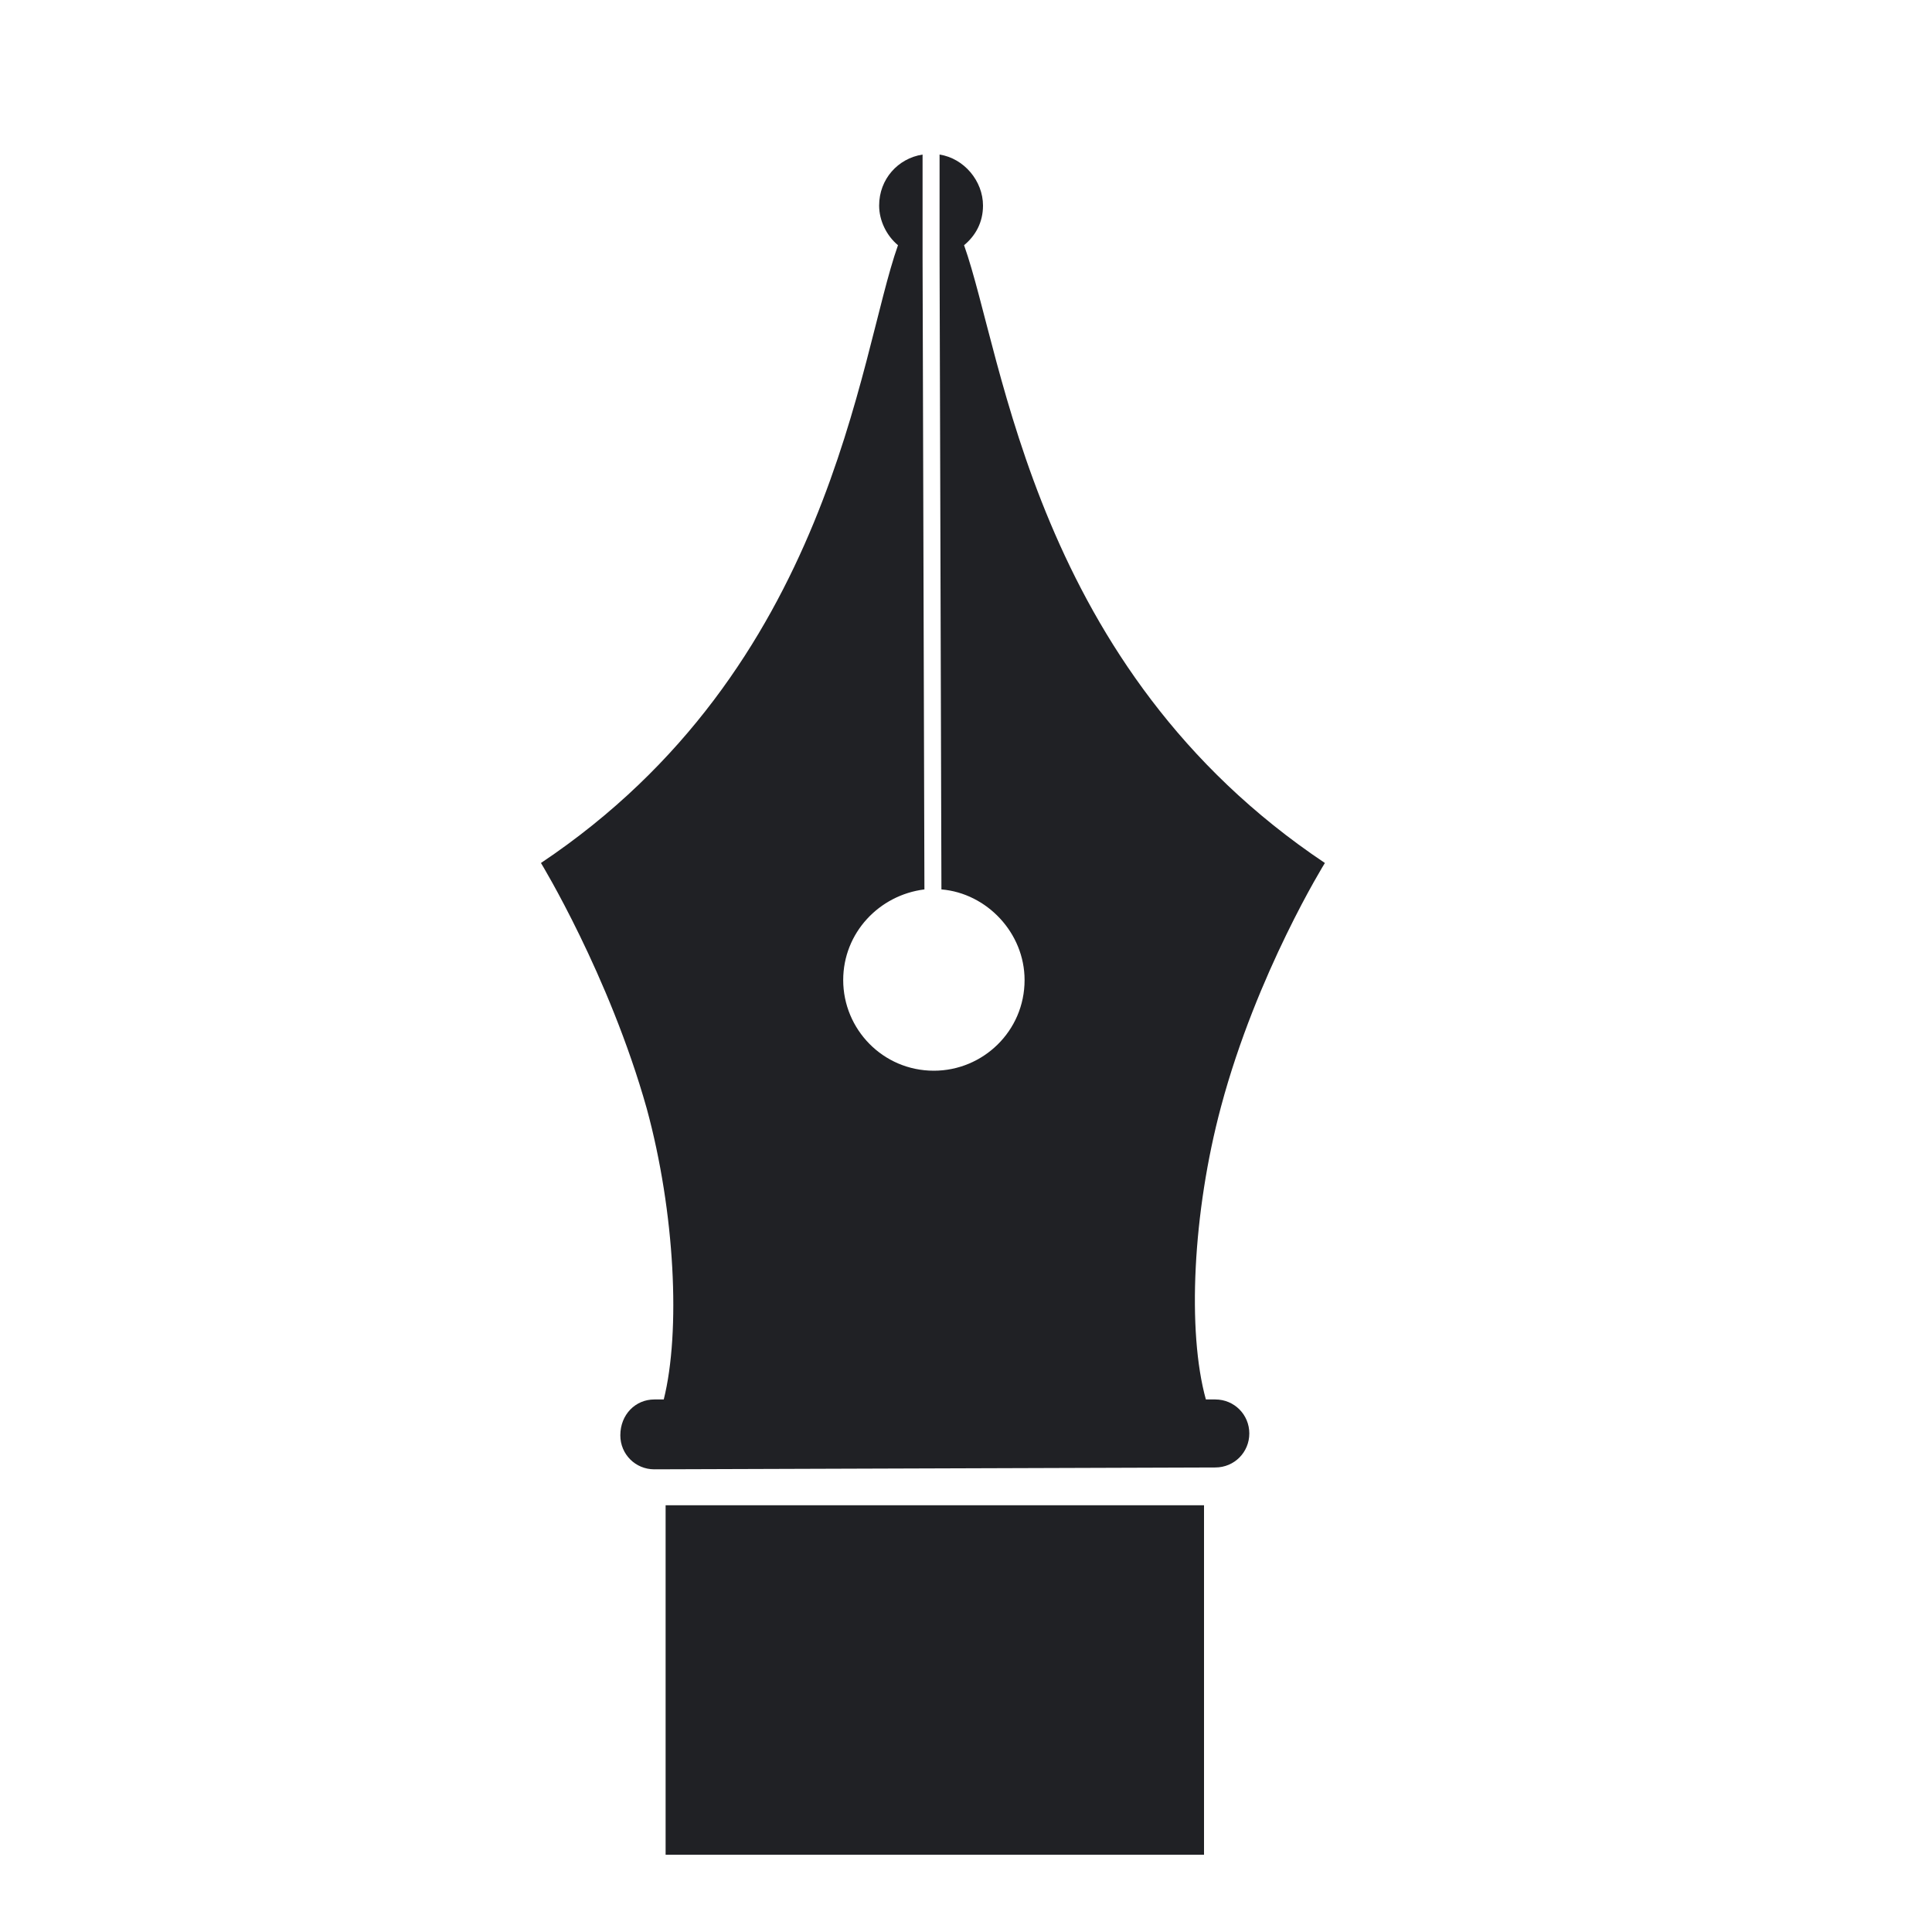 <svg width="25" height="25" viewBox="0 0 25 25" fill="none" xmlns="http://www.w3.org/2000/svg">
<path d="M15.726 18.109H15.604C15.36 17.229 15.433 15.689 15.8 14.32C16.264 12.584 17.144 11.167 17.144 11.167C13.38 8.649 12.989 4.616 12.475 3.173C12.622 3.051 12.72 2.88 12.72 2.66C12.72 2.342 12.475 2.049 12.158 2V3.32L12.182 11.509C12.769 11.558 13.258 12.071 13.258 12.682C13.258 13.342 12.72 13.855 12.084 13.855C11.424 13.855 10.911 13.318 10.911 12.682C10.911 12.071 11.376 11.582 11.962 11.509L11.938 3.32V2C11.62 2.049 11.376 2.318 11.376 2.66C11.376 2.856 11.473 3.051 11.62 3.173C11.107 4.616 10.764 8.649 7 11.167C7 11.167 7.88 12.609 8.369 14.345C8.735 15.689 8.809 17.229 8.589 18.109H8.467C8.222 18.109 8.027 18.305 8.027 18.573C8.027 18.818 8.222 19.013 8.467 19.013L15.726 18.989C15.971 18.989 16.166 18.793 16.166 18.549C16.166 18.305 15.971 18.109 15.726 18.109L15.726 18.109Z" fill="#202125"/>
<path d="M8.613 19.478H15.58V24H8.613V19.478Z" fill="#202125"/>
</svg>
